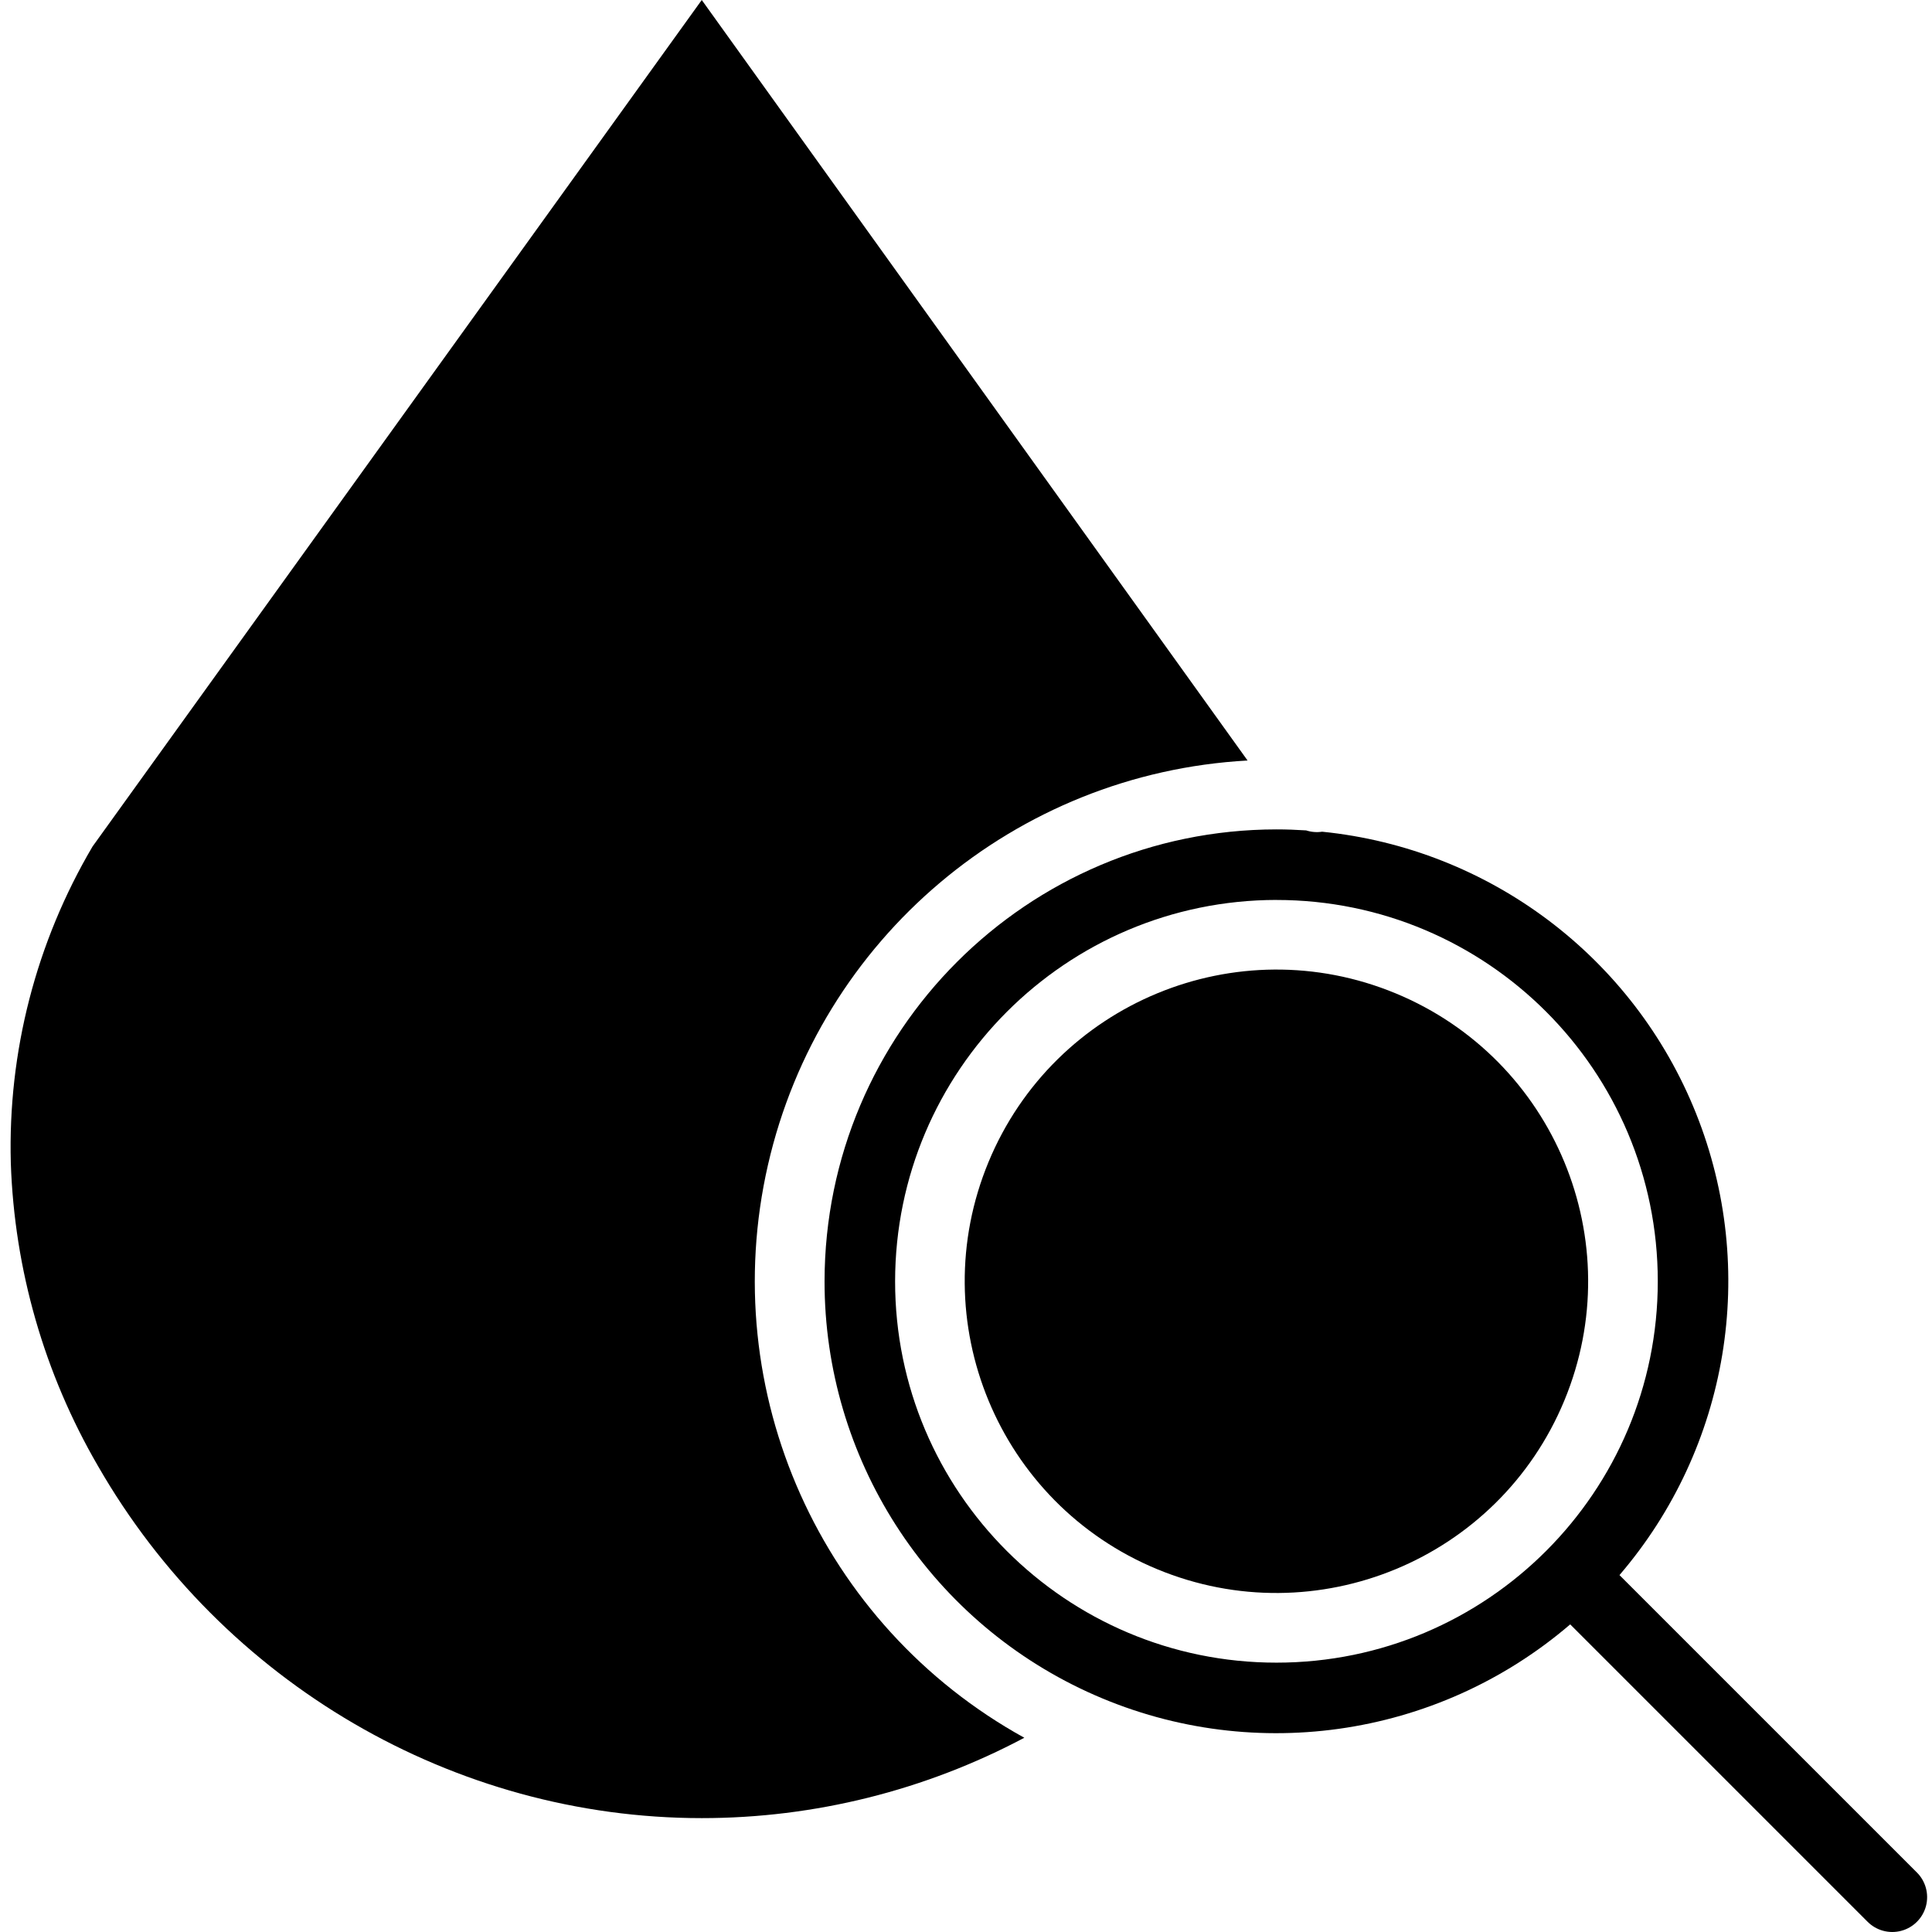 <svg height="443pt" viewBox="-2 0 443 443.43" width="443pt" xmlns="http://www.w3.org/2000/svg"><path d="m187.035 294.082c-.023 40.5 23.543 77.301 60.332 94.227 36.789 16.926 80.07 10.879 110.809-15.484l68.199 68.199c2.016 2.059 4.98 2.875 7.762 2.141 2.785-.734 4.961-2.91 5.695-5.691.734-2.785-.086-5.75-2.145-7.762l-68.203-68.199c25.133-29.301 31.902-70.141 17.566-105.984-14.332-35.844-47.398-60.75-85.805-64.637-1.23.188-2.488.086-3.676-.301-2.254-.145-4.527-.23-6.82-.23-57.258.066-103.656 46.469-103.715 103.723zm103.715-87.523c48.34-.004 87.527 39.184 87.527 87.523.004 48.34-39.184 87.527-87.523 87.527-48.344 0-87.531-39.188-87.527-87.527.051-48.316 39.203-87.473 87.523-87.531zm0 0"/><path d="m20.266 336.461c28.648 49.859 81.754 80.832 138.594 80.832 25.812 0 51.23-6.336 74.023-18.445-46.727-25.797-70.73-79.414-58.844-131.445 11.891-52.035 56.793-89.91 110.086-92.852l-125.273-174.551-139.828 194.293c-12.945 21.961-19.445 47.125-18.758 72.609.812 24.484 7.688 48.383 20 69.559zm0 0"/><path d="m318.121 227.996c36.496 15.117 53.828 56.957 38.711 93.453-15.117 36.496-56.957 53.828-93.453 38.711-36.496-15.117-53.828-56.957-38.711-93.453 15.117-36.496 56.957-53.828 93.453-38.711zm0 0"/></svg>
